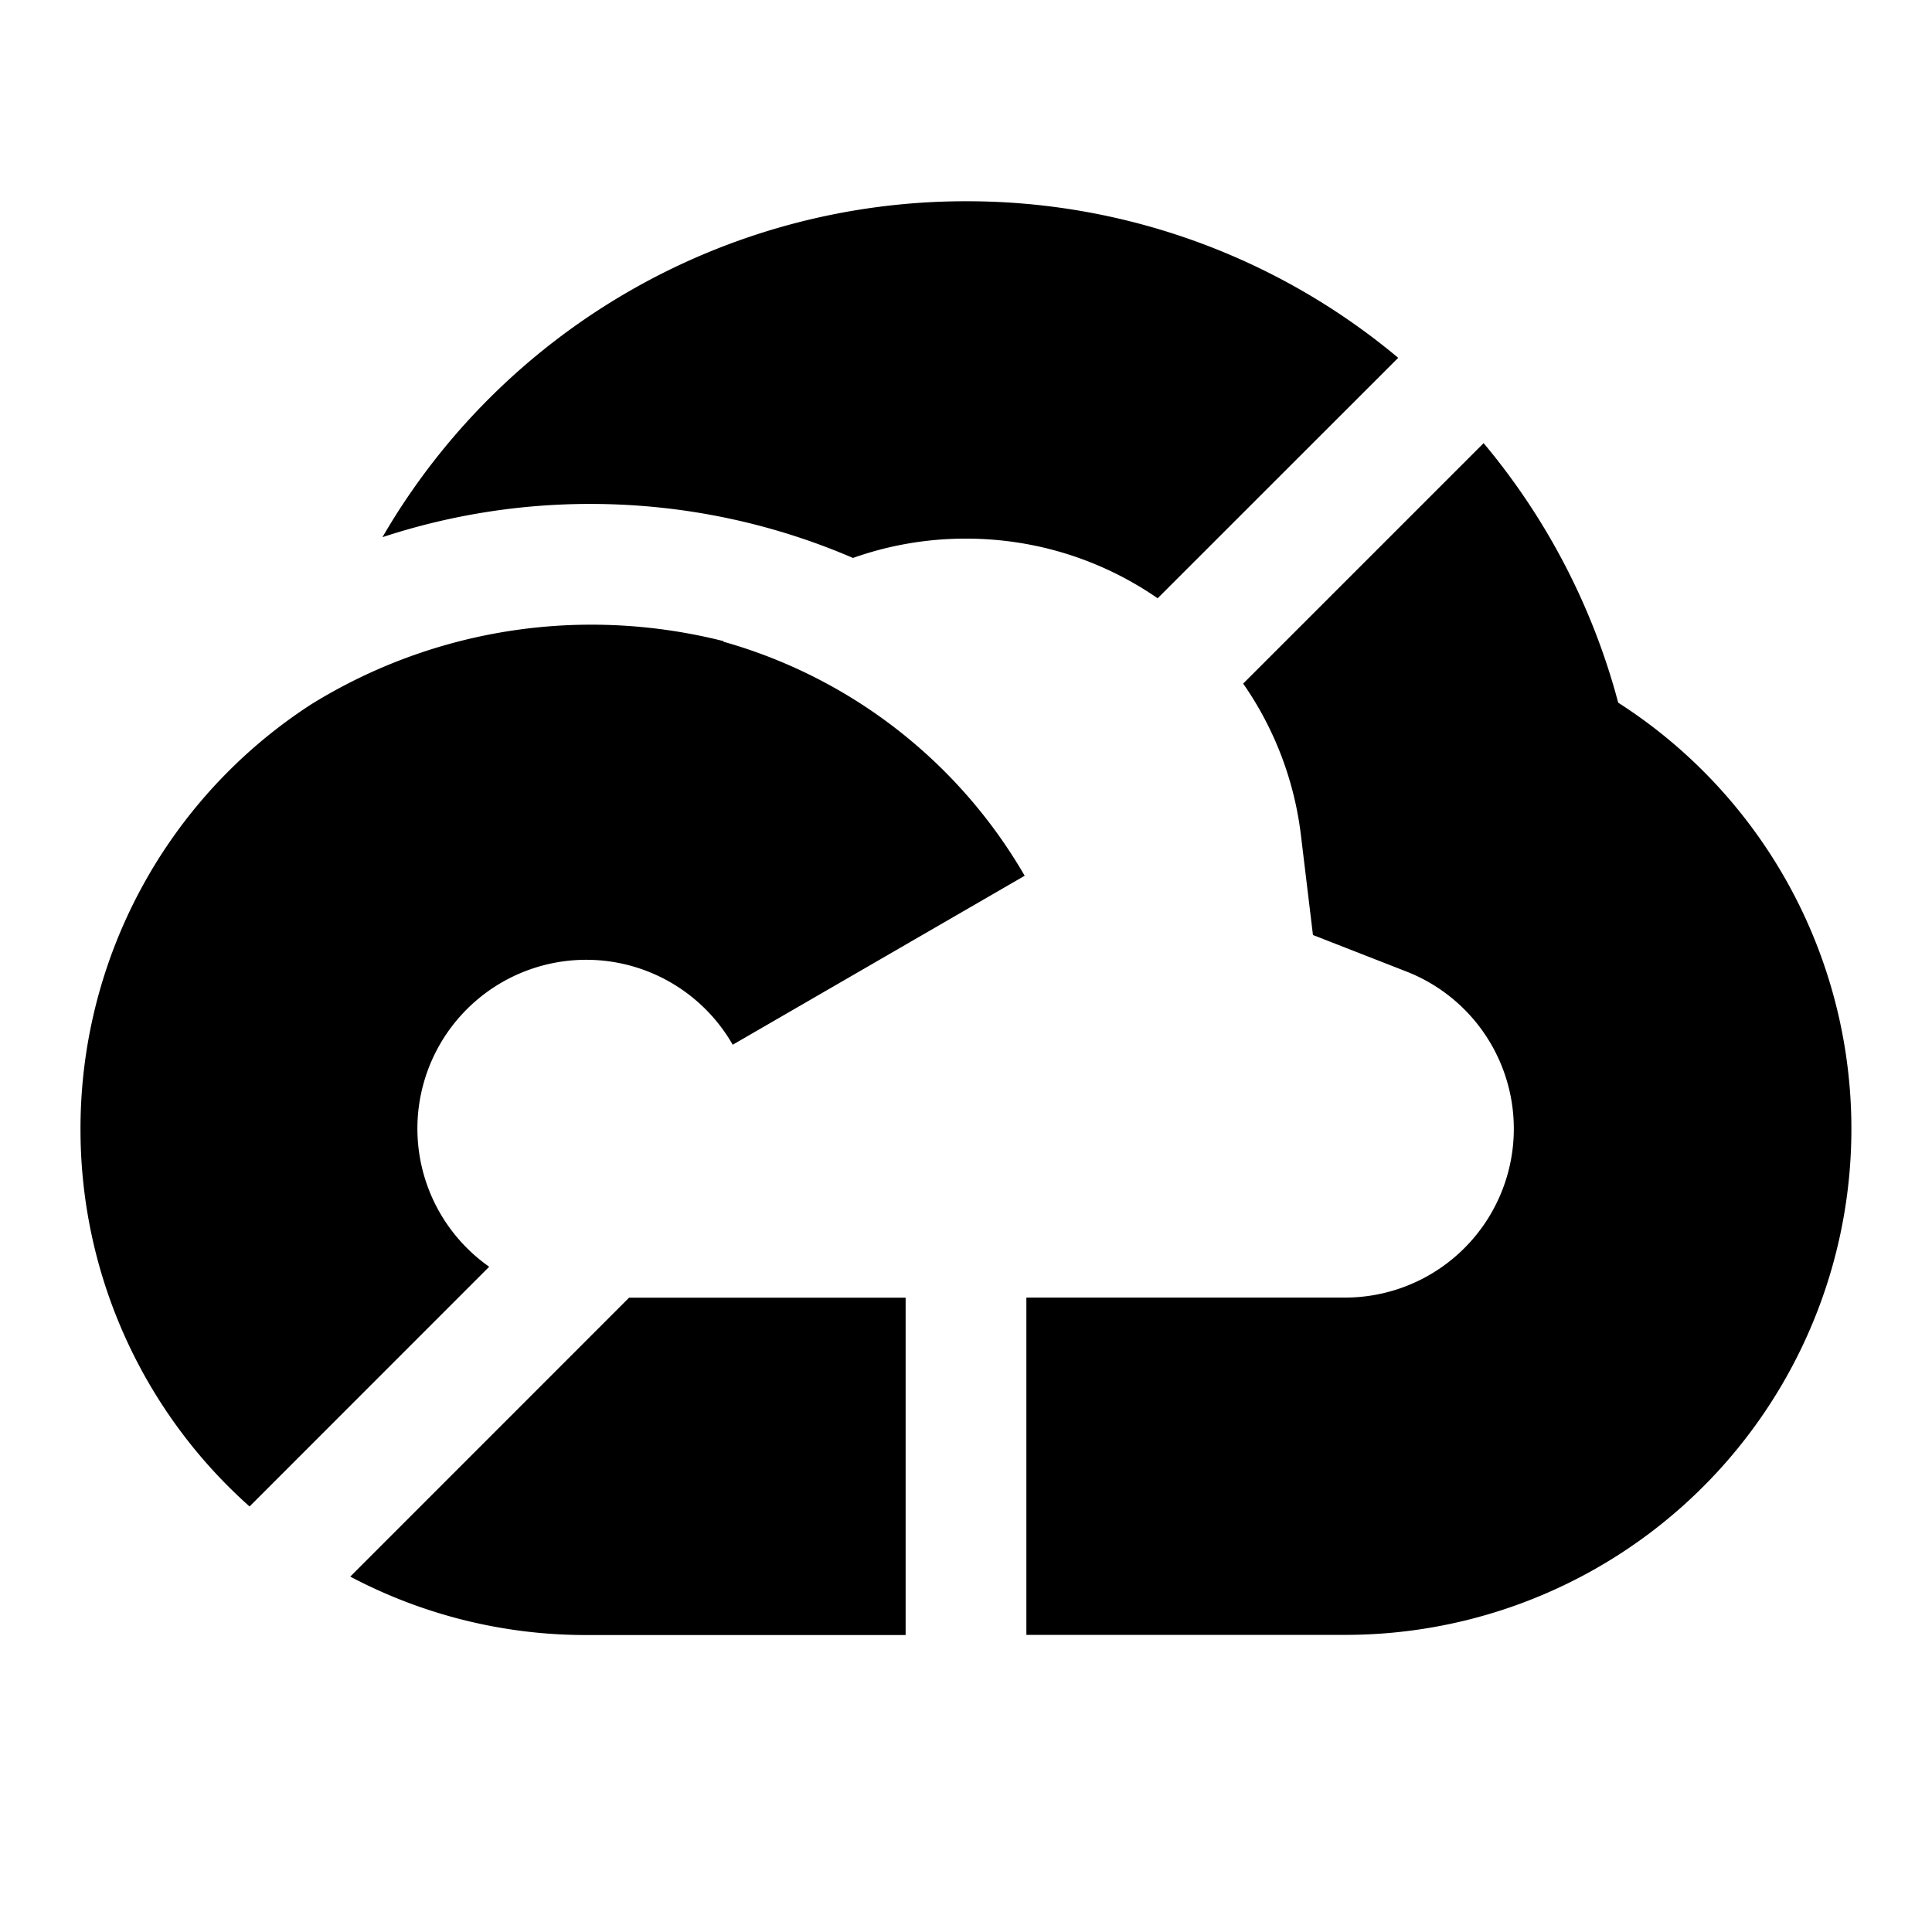<svg xmlns="http://www.w3.org/2000/svg" fill="none" viewBox="0 0 24 24" id="Google-Cloud-Logo--Streamline-Logos">
  <desc>
    Google Cloud Logo Streamline Icon: https://streamlinehq.com
  </desc>
  <path fill="#000000" fill-rule="evenodd" d="M3.865 8.75A6.28 6.28 0 0 0 1 14.024a6.27 6.27 0 0 0 2.1 4.69l2.977 -2.978a2.097 2.097 0 1 1 3.025 -2.758l3.627 -2.099a6.3 6.3 0 0 0 -3.744 -2.908l0.005 -0.006a6.701 6.701 0 0 0 -1.658 -0.205 6.61 6.61 0 0 0 -3.467 0.99Zm6.731 -1.819A4.183 4.183 0 0 1 12 6.691c0.884 0 1.705 0.274 2.381 0.741l2.988 -2.987A8.345 8.345 0 0 0 12 2.5a8.375 8.375 0 0 0 -7.249 4.173 8.246 8.246 0 0 1 2.581 -0.413c1.156 0 2.261 0.239 3.264 0.671Zm7.834 -1.426 -2.987 2.987a4.16 4.16 0 0 1 0.717 1.879l0.15 1.244 1.167 0.456a2.097 2.097 0 0 1 -0.763 4.048H12.75v4.19h3.964a6.286 6.286 0 0 0 3.388 -11.58 8.363 8.363 0 0 0 -1.672 -3.224ZM11.25 20.31v-4.19H7.815l-3.464 3.465a6.258 6.258 0 0 0 2.935 0.726h3.964Z" clip-rule="evenodd" stroke-width="1"></path>
</svg>